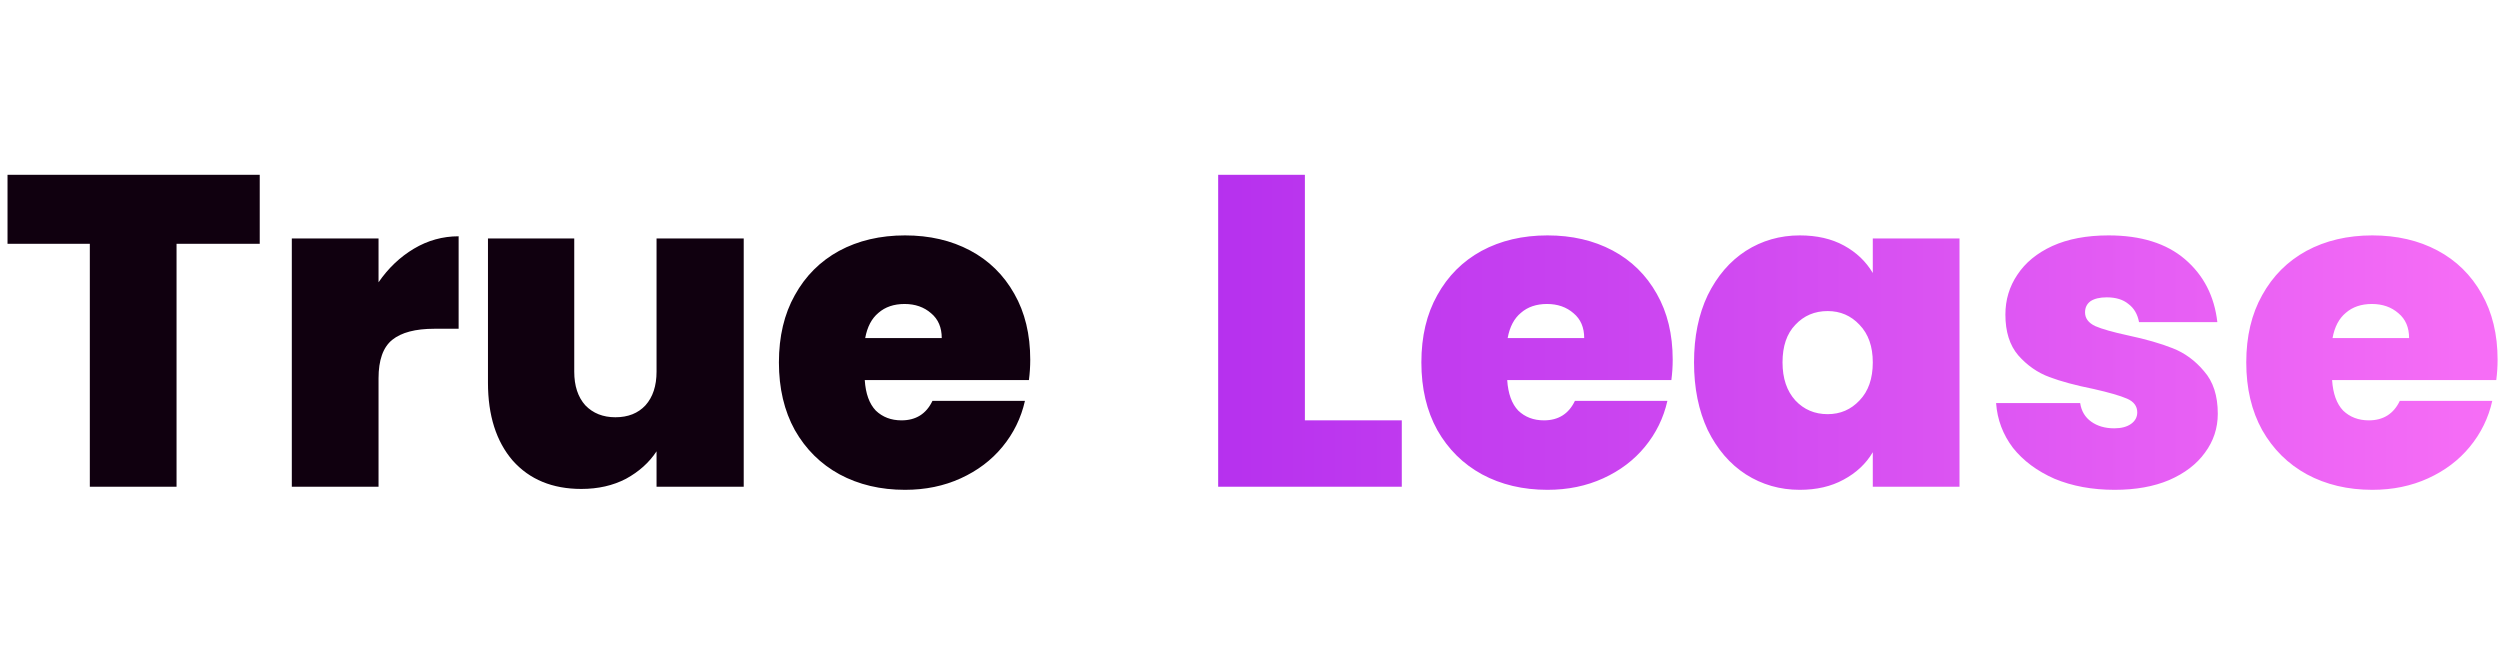 <svg width="113" height="30" viewBox="0 0 113 30" fill="none" xmlns="http://www.w3.org/2000/svg">
<path d="M11.74 7.9V11.02H7.98V22H4.06V11.02H0.34V7.9H11.74ZM17.11 12.76C17.55 12.12 18.084 11.613 18.71 11.24C19.337 10.867 20.01 10.68 20.73 10.68V14.86H19.63C18.777 14.86 18.144 15.027 17.73 15.36C17.317 15.693 17.11 16.273 17.11 17.1V22H13.19V10.78H17.11V12.76ZM33.616 10.78V22H29.676V20.4C29.342 20.907 28.882 21.32 28.296 21.64C27.709 21.947 27.036 22.1 26.276 22.1C24.969 22.1 23.936 21.673 23.176 20.82C22.429 19.953 22.056 18.78 22.056 17.3V10.78H25.956V16.8C25.956 17.44 26.122 17.947 26.456 18.32C26.802 18.68 27.256 18.86 27.816 18.86C28.389 18.86 28.842 18.68 29.176 18.32C29.509 17.947 29.676 17.44 29.676 16.8V10.78H33.616ZM46.567 16.26C46.567 16.567 46.547 16.873 46.507 17.18H39.087C39.127 17.793 39.293 18.253 39.587 18.56C39.893 18.853 40.28 19 40.747 19C41.4 19 41.867 18.707 42.147 18.12H46.327C46.153 18.893 45.813 19.587 45.307 20.2C44.813 20.8 44.187 21.273 43.427 21.62C42.667 21.967 41.827 22.14 40.907 22.14C39.8 22.14 38.813 21.907 37.947 21.44C37.093 20.973 36.42 20.307 35.927 19.44C35.447 18.573 35.207 17.553 35.207 16.38C35.207 15.207 35.447 14.193 35.927 13.34C36.407 12.473 37.073 11.807 37.927 11.34C38.793 10.873 39.787 10.64 40.907 10.64C42.013 10.64 42.993 10.867 43.847 11.32C44.7 11.773 45.367 12.427 45.847 13.28C46.327 14.12 46.567 15.113 46.567 16.26ZM42.567 15.28C42.567 14.8 42.407 14.427 42.087 14.16C41.767 13.88 41.367 13.74 40.887 13.74C40.407 13.74 40.013 13.873 39.707 14.14C39.4 14.393 39.2 14.773 39.107 15.28H42.567Z" fill="#10000F"/>
<path d="M58.981 19H63.361V22H55.061V7.9H58.981V19ZM75.606 16.26C75.606 16.567 75.586 16.873 75.546 17.18H68.126C68.166 17.793 68.332 18.253 68.626 18.56C68.932 18.853 69.319 19 69.786 19C70.439 19 70.906 18.707 71.186 18.12H75.366C75.192 18.893 74.852 19.587 74.346 20.2C73.852 20.8 73.226 21.273 72.466 21.62C71.706 21.967 70.866 22.14 69.946 22.14C68.839 22.14 67.852 21.907 66.986 21.44C66.132 20.973 65.459 20.307 64.966 19.44C64.486 18.573 64.246 17.553 64.246 16.38C64.246 15.207 64.486 14.193 64.966 13.34C65.446 12.473 66.112 11.807 66.966 11.34C67.832 10.873 68.826 10.64 69.946 10.64C71.052 10.64 72.032 10.867 72.886 11.32C73.739 11.773 74.406 12.427 74.886 13.28C75.366 14.12 75.606 15.113 75.606 16.26ZM71.606 15.28C71.606 14.8 71.446 14.427 71.126 14.16C70.806 13.88 70.406 13.74 69.926 13.74C69.446 13.74 69.052 13.873 68.746 14.14C68.439 14.393 68.239 14.773 68.146 15.28H71.606ZM76.57 16.38C76.57 15.22 76.776 14.207 77.19 13.34C77.617 12.473 78.19 11.807 78.91 11.34C79.643 10.873 80.457 10.64 81.35 10.64C82.123 10.64 82.79 10.793 83.35 11.1C83.91 11.407 84.343 11.82 84.65 12.34V10.78H88.57V22H84.65V20.44C84.343 20.96 83.903 21.373 83.33 21.68C82.77 21.987 82.11 22.14 81.35 22.14C80.457 22.14 79.643 21.907 78.91 21.44C78.19 20.973 77.617 20.307 77.19 19.44C76.776 18.56 76.57 17.54 76.57 16.38ZM84.65 16.38C84.65 15.66 84.45 15.093 84.05 14.68C83.663 14.267 83.183 14.06 82.61 14.06C82.023 14.06 81.537 14.267 81.15 14.68C80.763 15.08 80.57 15.647 80.57 16.38C80.57 17.1 80.763 17.673 81.15 18.1C81.537 18.513 82.023 18.72 82.61 18.72C83.183 18.72 83.663 18.513 84.05 18.1C84.45 17.687 84.65 17.113 84.65 16.38ZM95.584 22.14C94.57 22.14 93.664 21.973 92.864 21.64C92.077 21.293 91.45 20.827 90.984 20.24C90.53 19.64 90.277 18.967 90.224 18.22H94.024C94.077 18.58 94.244 18.86 94.524 19.06C94.804 19.26 95.15 19.36 95.564 19.36C95.884 19.36 96.137 19.293 96.324 19.16C96.51 19.027 96.604 18.853 96.604 18.64C96.604 18.36 96.45 18.153 96.144 18.02C95.837 17.887 95.33 17.74 94.624 17.58C93.824 17.42 93.157 17.24 92.624 17.04C92.09 16.84 91.624 16.513 91.224 16.06C90.837 15.607 90.644 14.993 90.644 14.22C90.644 13.553 90.824 12.953 91.184 12.42C91.544 11.873 92.07 11.44 92.764 11.12C93.47 10.8 94.317 10.64 95.304 10.64C96.77 10.64 97.924 11 98.764 11.72C99.604 12.44 100.09 13.387 100.224 14.56H96.684C96.617 14.2 96.457 13.927 96.204 13.74C95.964 13.54 95.637 13.44 95.224 13.44C94.904 13.44 94.657 13.5 94.484 13.62C94.324 13.74 94.244 13.907 94.244 14.12C94.244 14.387 94.397 14.593 94.704 14.74C95.01 14.873 95.504 15.013 96.184 15.16C96.997 15.333 97.67 15.527 98.204 15.74C98.75 15.953 99.224 16.3 99.624 16.78C100.037 17.247 100.244 17.887 100.244 18.7C100.244 19.353 100.05 19.94 99.664 20.46C99.29 20.98 98.75 21.393 98.044 21.7C97.35 21.993 96.53 22.14 95.584 22.14ZM112.891 16.26C112.891 16.567 112.871 16.873 112.831 17.18H105.411C105.451 17.793 105.617 18.253 105.911 18.56C106.217 18.853 106.604 19 107.071 19C107.724 19 108.191 18.707 108.471 18.12H112.651C112.477 18.893 112.137 19.587 111.631 20.2C111.137 20.8 110.511 21.273 109.751 21.62C108.991 21.967 108.151 22.14 107.231 22.14C106.124 22.14 105.137 21.907 104.271 21.44C103.417 20.973 102.744 20.307 102.251 19.44C101.771 18.573 101.531 17.553 101.531 16.38C101.531 15.207 101.771 14.193 102.251 13.34C102.731 12.473 103.397 11.807 104.251 11.34C105.117 10.873 106.111 10.64 107.231 10.64C108.337 10.64 109.317 10.867 110.171 11.32C111.024 11.773 111.691 12.427 112.171 13.28C112.651 14.12 112.891 15.113 112.891 16.26ZM108.891 15.28C108.891 14.8 108.731 14.427 108.411 14.16C108.091 13.88 107.691 13.74 107.211 13.74C106.731 13.74 106.337 13.873 106.031 14.14C105.724 14.393 105.524 14.773 105.431 15.28H108.891Z" fill="url(#paint0_linear_1_4)"/>
<defs>
<linearGradient id="paint0_linear_1_4" x1="0" y1="15" x2="114" y2="15" gradientUnits="userSpaceOnUse">
<stop offset="0.292" stop-color="#9E1AEB"/>
<stop offset="1" stop-color="#F86FF6"/>
</linearGradient>
</defs>
</svg>
